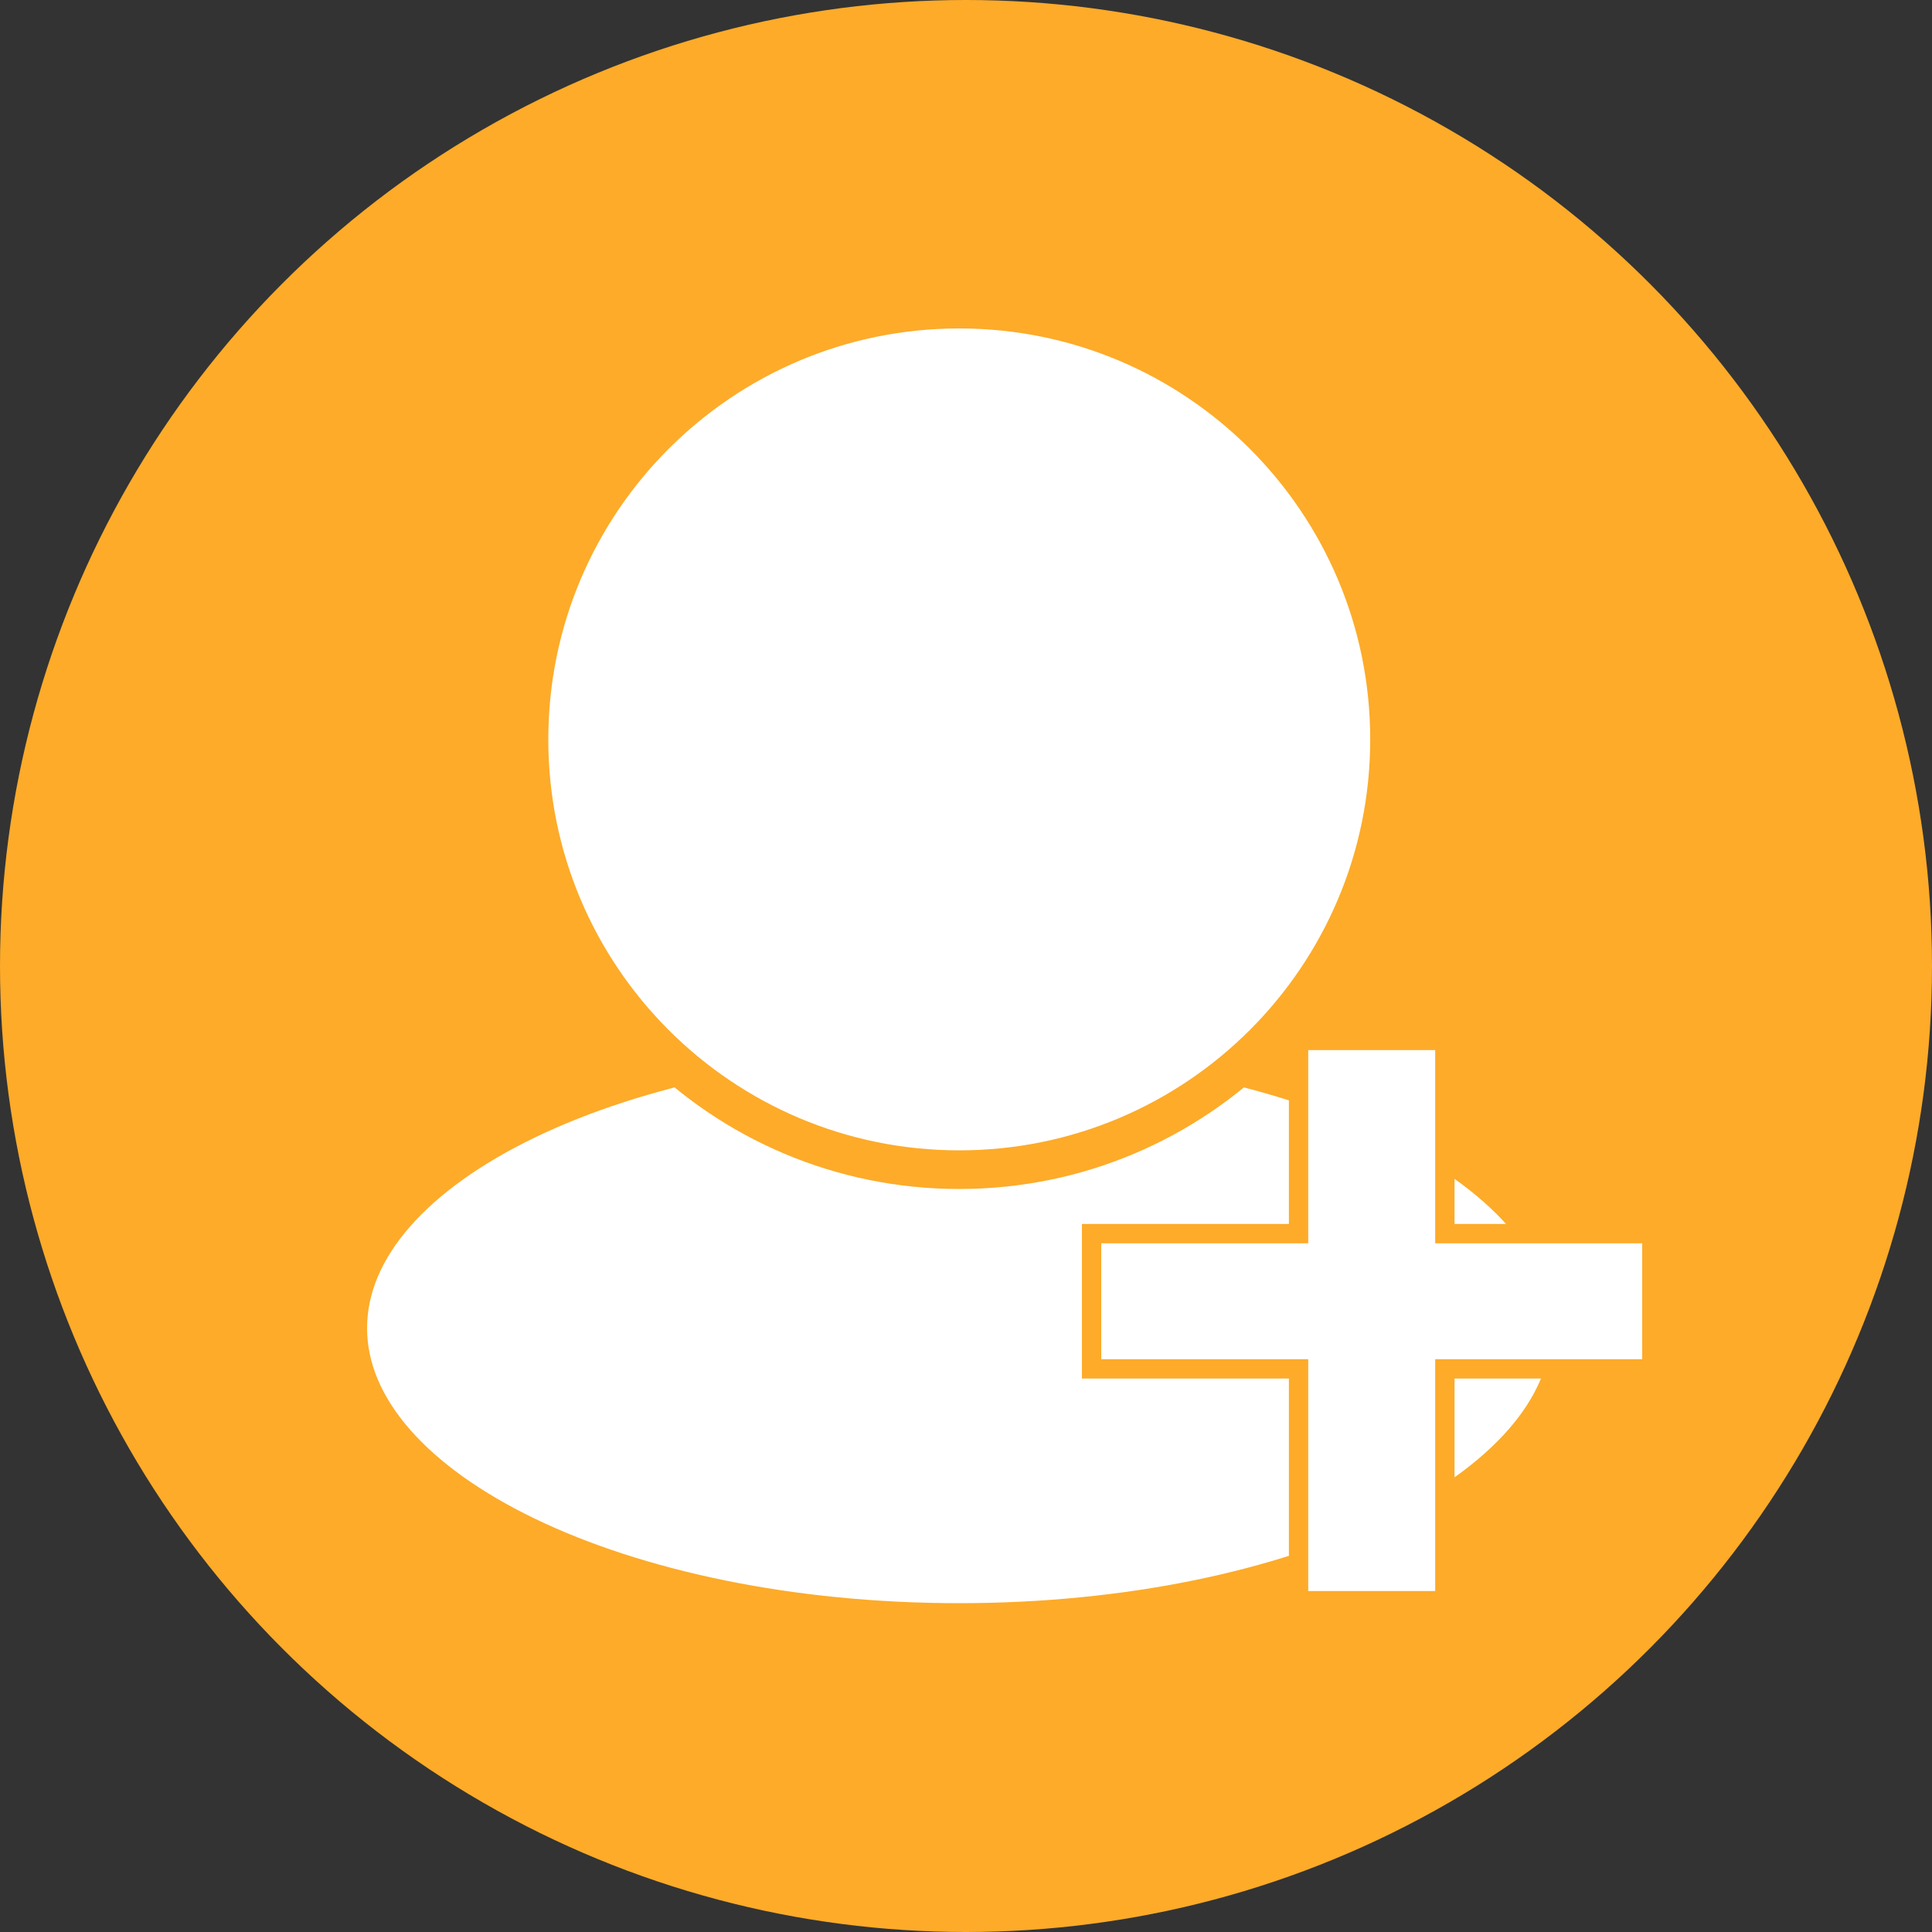 <svg width="50" height="50" viewBox="0 0 50 50" fill="none" xmlns="http://www.w3.org/2000/svg">
<rect x="0" y="0" width="50" height="50" fill="#333333" stroke="none"/>
<circle cx="25" cy="25" r="25" fill="#FDAB29"/>
<path d="M24.824 41.99C33.564 41.99 40.648 38.579 40.648 34.371C40.648 30.163 33.564 26.752 24.824 26.752C16.085 26.752 9 30.163 9 34.371C9 38.579 16.085 41.99 24.824 41.99Z" fill="white" stroke="#FDAB29"/>
<path d="M24.825 30.271C30.975 30.271 35.961 25.286 35.961 19.136C35.961 12.986 30.975 8 24.825 8C18.675 8 13.69 12.986 13.69 19.136C13.69 25.286 18.675 30.271 24.825 30.271Z" fill="white" stroke="#FDAB29"/>
<path d="M33.357 35.426H28.25V31.926H33.357H33.607V31.676V26.926H37.393V31.676V31.926H37.643H42.75V35.426H37.643H37.393V35.676V41.426H33.607V35.676V35.426H33.357Z" fill="white" stroke="#FDAB29" stroke-width="0.5"/>
</svg>
